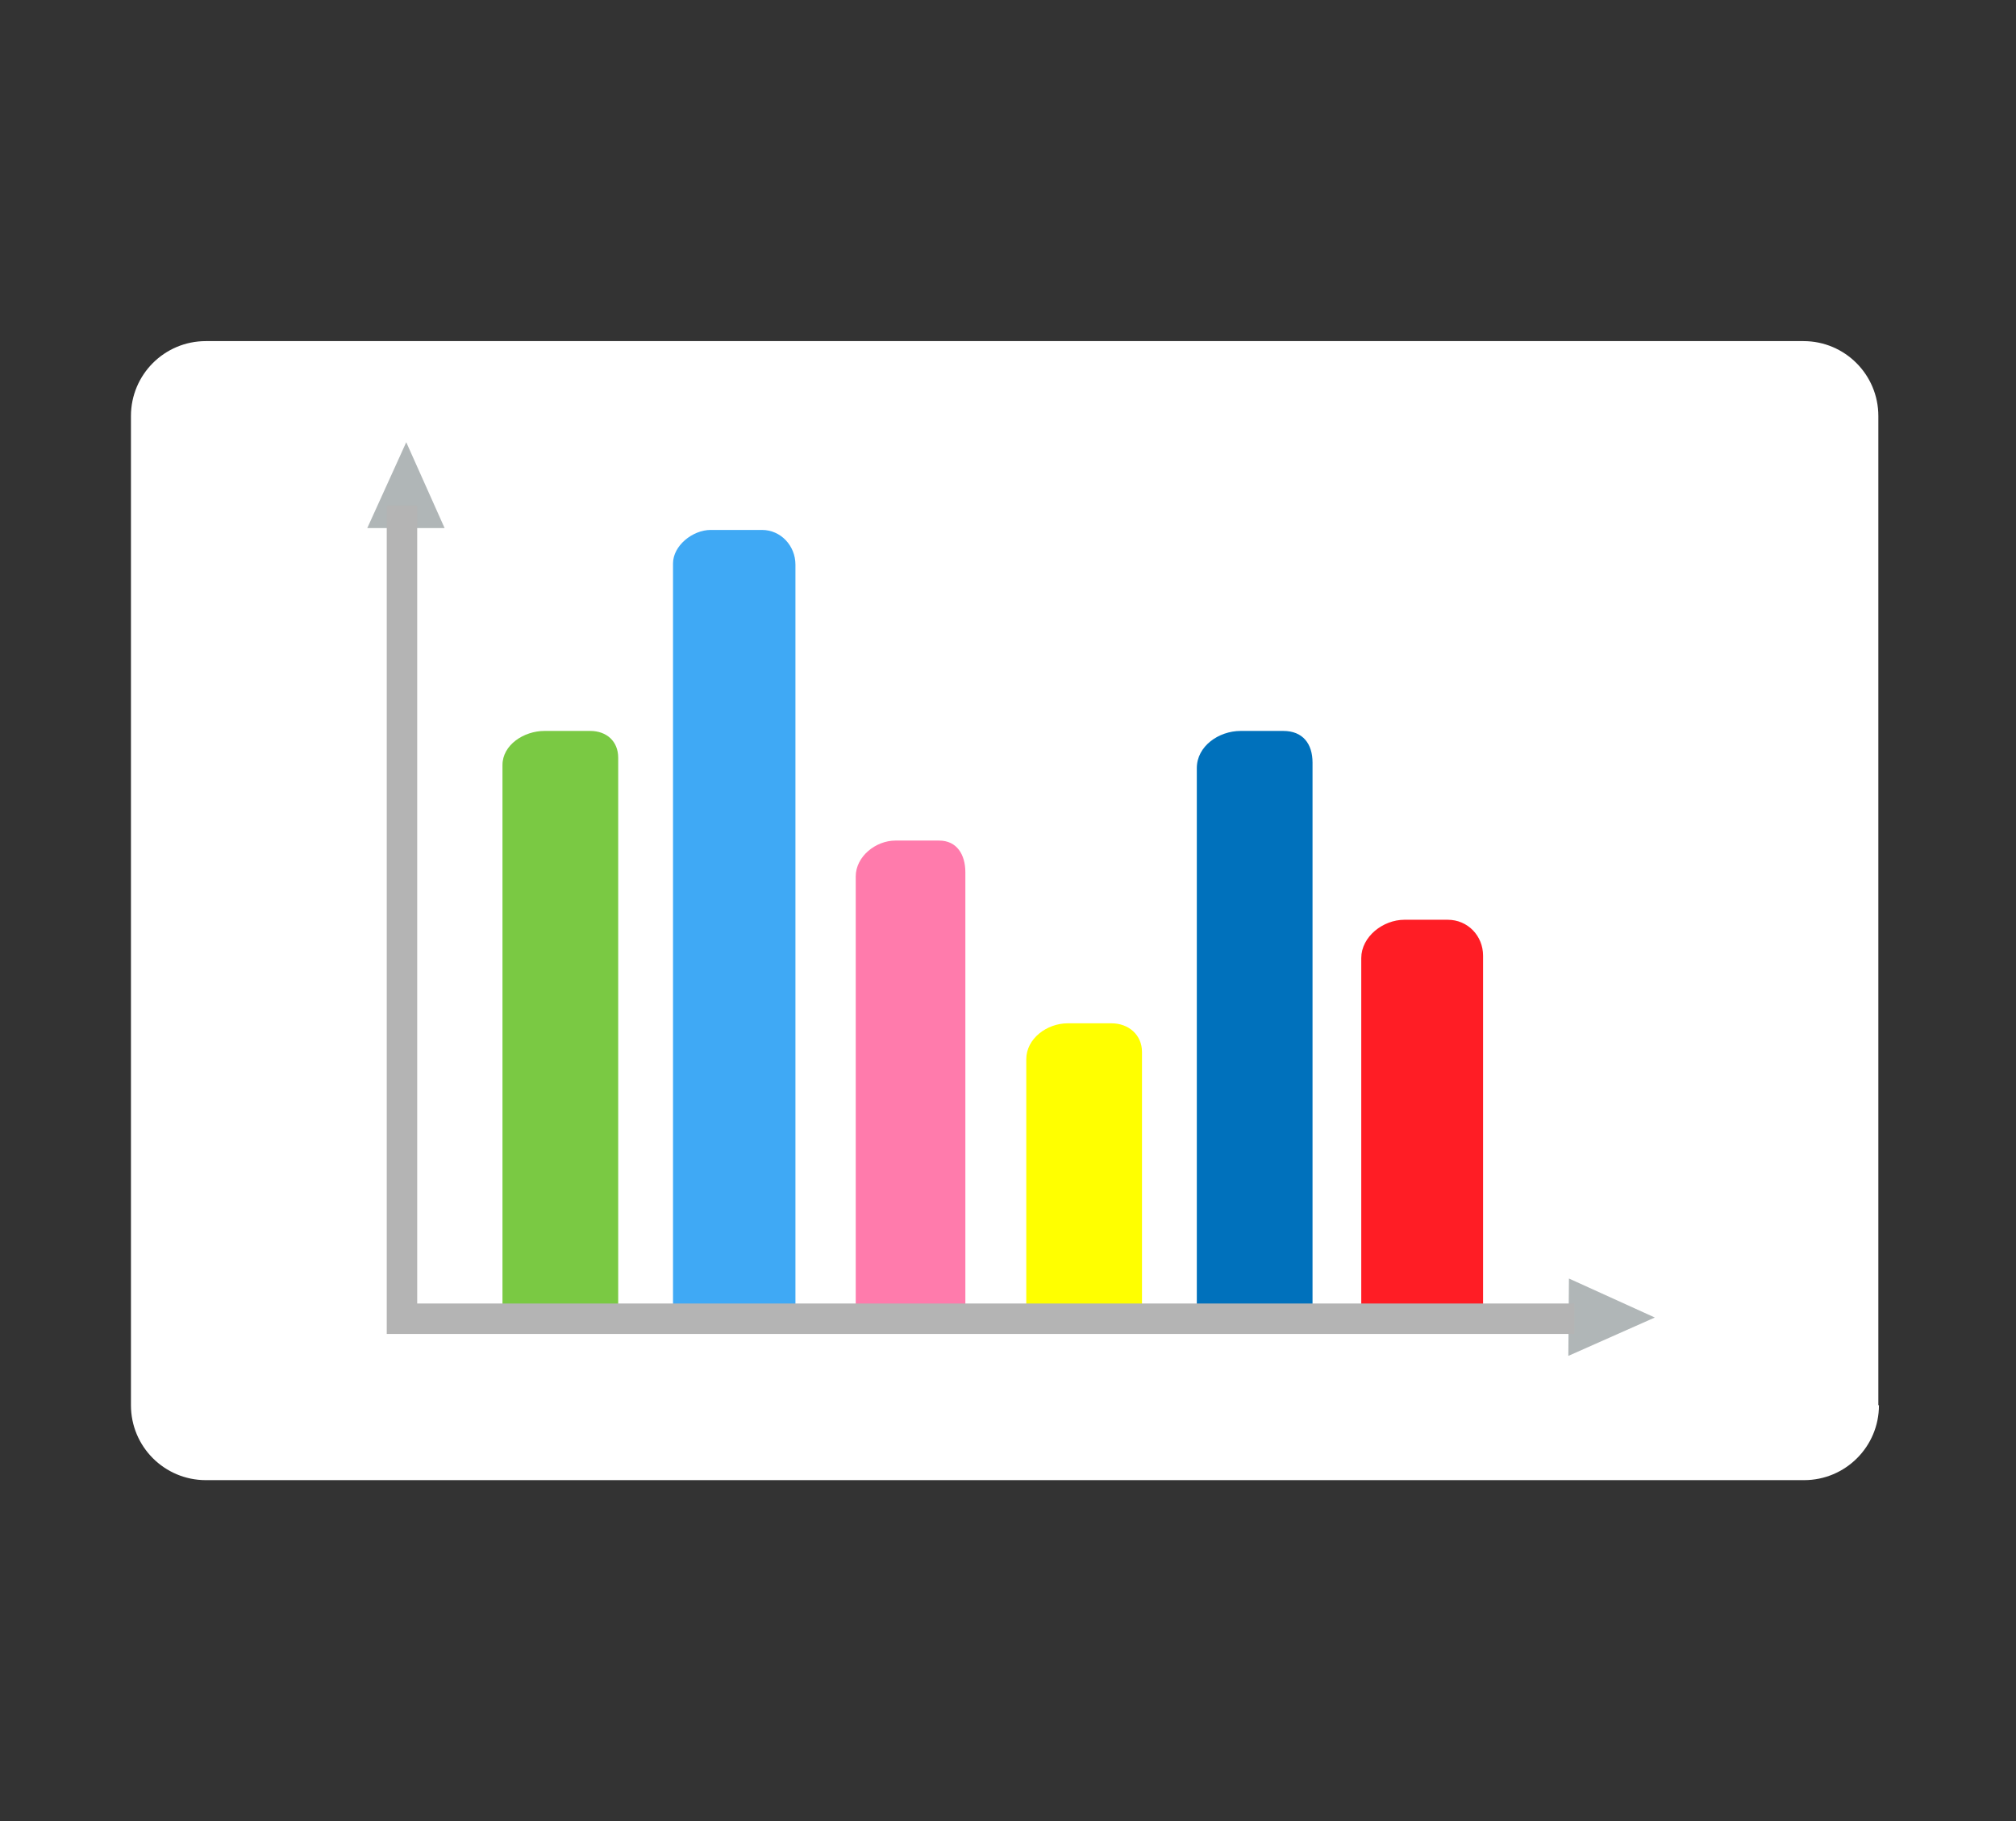 <?xml version="1.0" encoding="utf-8"?>
<!-- Generator: Adobe Illustrator 19.0.0, SVG Export Plug-In . SVG Version: 6.00 Build 0)  -->
<svg version="1.1" id="Layer_1" xmlns="http://www.w3.org/2000/svg" xmlns:xlink="http://www.w3.org/1999/xlink" x="0px" y="0px"
	 viewBox="0 0 331 299" style="enable-background:new 0 0 331 299;" xml:space="preserve">
<rect x="0" y="0" width="331" height="299" fill="#333333" stroke="none"/>
<style type="text/css">
	.st0{fill:#FFFFFF;}
	.st1{fill:#7AC943;}
	.st2{fill:#3FA9F5;}
	.st3{fill:#FF7BAC;}
	.st4{fill:#FFFF00;}
	.st5{fill:#0071BC;}
	.st6{fill:#FF1D25;stroke:#FF1D25;stroke-miterlimit:10;}
	.st7{fill:#B0B6B7;}
	.st8{fill:none;stroke:#B4B4B4;stroke-width:5;stroke-miterlimit:10;}
</style>
<g id="XMLID_528_">
	<path id="XMLID_438_" class="st0" d="M308.5,230.7c0,6.8-5.5,12.3-12.3,12.3H33.8c-6.8,0-12.3-5.5-12.3-12.3V68.3
		C21.5,61.5,27,56,33.8,56h262.3c6.8,0,12.3,5.5,12.3,12.3V230.7z"/>
	<g id="XMLID_512_">
		<path id="XMLID_498_" class="st1" d="M101.5,217h-19v-91.4c0-3.3,3.5-5.6,6.9-5.6h7.5c2.7,0,4.6,1.7,4.6,4.4V217z"/>
		<path id="XMLID_500_" class="st2" d="M130.5,217h-20V92.5c0-2.9,3.2-5.5,6.2-5.5h8.4c3.1,0,5.5,2.6,5.5,5.7V217z"/>
		<path id="XMLID_502_" class="st3" d="M158.5,217h-18v-73.1c0-3.3,3.3-5.9,6.5-5.9h7.2c2.9,0,4.3,2.3,4.3,5.2V217z"/>
		<path id="XMLID_503_" class="st4" d="M187.5,217h-19v-43.1c0-3.4,3.4-5.9,6.8-5.9h7.2c2.8,0,5,1.9,5,4.7V217z"/>
		<path id="XMLID_504_" class="st5" d="M215.5,217h-19v-90.9c0-3.6,3.6-6.1,7.2-6.1h7c3.2,0,4.8,2.1,4.8,5.2V217z"/>
		<path id="XMLID_511_" class="st6" d="M243,216.5h-19v-59.2c0-3.2,3.3-5.8,6.6-5.8h7.1c3,0,5.3,2.4,5.3,5.4V216.5z"/>
	</g>
	<polygon id="XMLID_518_" class="st7" points="257.6,209.9 271.7,216.3 257.5,222.6 	"/>
	<polygon id="XMLID_395_" class="st7" points="60.3,86.7 66.7,72.6 73,86.7 	"/>
	<polyline id="XMLID_499_" class="st8" points="258.5,216.5 66,216.5 66,83 	"/>
</g>
</svg>
